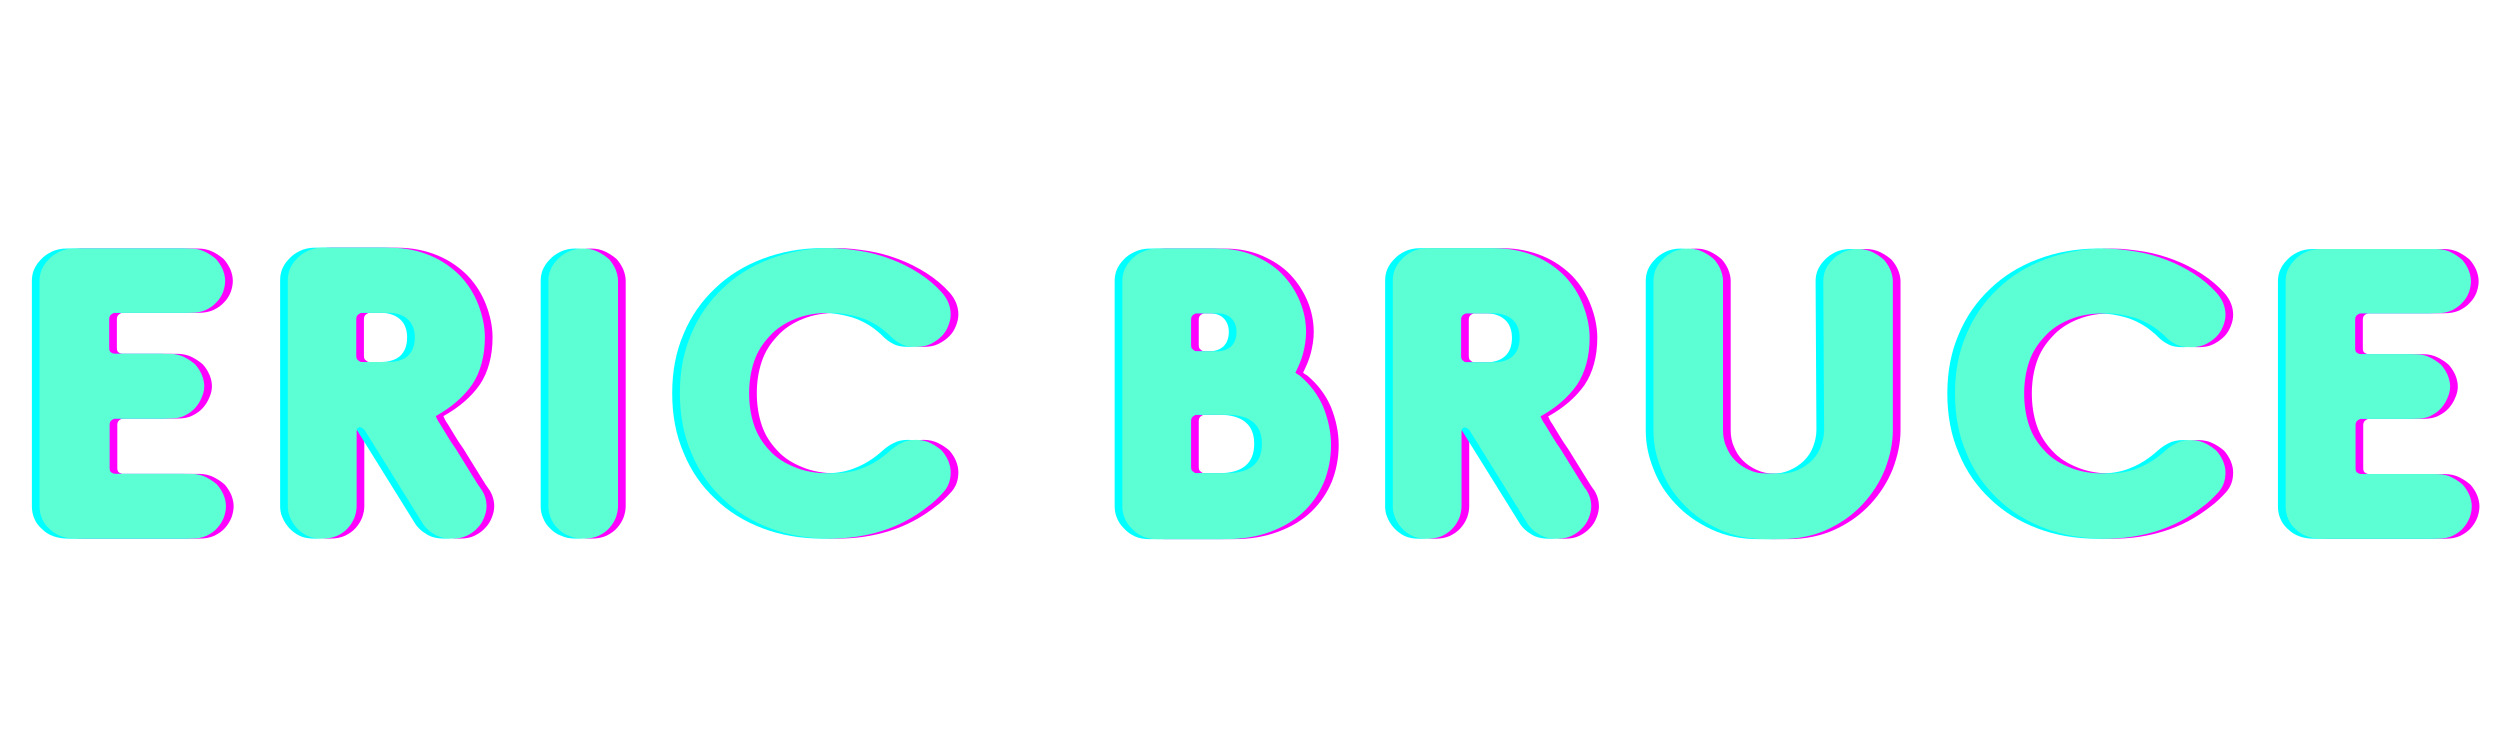 <?xml version="1.0" encoding="UTF-8"?>
<svg xmlns="http://www.w3.org/2000/svg" xmlns:xlink="http://www.w3.org/1999/xlink" width="252pt" height="75pt" viewBox="0 0 252 75" version="1.2">
<defs>
<g>
<symbol overflow="visible" id="glyph0-0">
<path style="stroke:none;" d="M 6.566 0 L 18.254 0 C 18.832 0 19.328 -0.082 19.781 -0.289 C 20.195 -0.496 20.566 -0.742 20.855 -1.074 C 21.145 -1.402 21.352 -1.734 21.516 -2.148 C 21.641 -2.52 21.723 -2.891 21.723 -3.262 C 21.723 -3.633 21.641 -4.008 21.477 -4.418 C 21.309 -4.789 21.105 -5.121 20.816 -5.453 C 20.484 -5.742 20.113 -5.988 19.699 -6.195 C 19.285 -6.402 18.793 -6.523 18.215 -6.523 L 10.531 -6.523 C 10.449 -6.523 10.324 -6.566 10.199 -6.648 C 10.035 -6.73 9.996 -6.898 9.996 -7.145 L 9.996 -11.441 C 9.996 -11.645 10.035 -11.812 10.199 -11.934 C 10.324 -12.02 10.449 -12.102 10.531 -12.102 L 16.066 -12.102 C 16.645 -12.102 17.141 -12.184 17.551 -12.391 C 17.965 -12.598 18.336 -12.844 18.625 -13.176 C 18.914 -13.504 19.121 -13.836 19.285 -14.25 C 19.453 -14.621 19.535 -14.992 19.535 -15.363 C 19.535 -15.734 19.453 -16.105 19.285 -16.52 C 19.121 -16.891 18.914 -17.223 18.625 -17.551 C 18.297 -17.84 17.926 -18.09 17.512 -18.297 C 17.098 -18.504 16.602 -18.625 16.023 -18.625 L 10.488 -18.625 C 10.406 -18.625 10.285 -18.668 10.16 -18.75 C 9.996 -18.832 9.953 -18.996 9.953 -19.246 L 9.953 -22.094 C 9.953 -22.301 9.996 -22.469 10.16 -22.59 C 10.285 -22.672 10.406 -22.758 10.488 -22.758 L 18.172 -22.758 C 18.75 -22.758 19.246 -22.84 19.699 -23.047 C 20.113 -23.25 20.484 -23.5 20.773 -23.828 C 21.062 -24.117 21.27 -24.449 21.434 -24.863 C 21.559 -25.234 21.641 -25.605 21.641 -25.977 C 21.641 -26.348 21.559 -26.719 21.395 -27.133 C 21.227 -27.504 21.02 -27.836 20.73 -28.168 C 20.402 -28.457 20.031 -28.703 19.617 -28.91 C 19.203 -29.117 18.707 -29.238 18.129 -29.238 L 6.441 -29.238 C 5.863 -29.238 5.328 -29.117 4.914 -28.91 C 4.5 -28.703 4.129 -28.457 3.84 -28.125 C 3.512 -27.793 3.305 -27.465 3.141 -27.094 C 2.973 -26.68 2.934 -26.309 2.934 -25.977 L 2.934 -3.223 C 2.934 -2.809 3.016 -2.395 3.18 -2.023 C 3.344 -1.609 3.594 -1.281 3.922 -0.992 C 4.254 -0.66 4.625 -0.414 5.078 -0.246 C 5.535 -0.082 6.031 0 6.566 0 Z M 6.566 0 "/>
</symbol>
<symbol overflow="visible" id="glyph0-1">
<path style="stroke:none;" d="M 18.008 -12.348 C 19.574 -13.215 20.816 -14.289 21.684 -15.527 C 22.508 -16.766 22.961 -18.379 22.961 -20.277 C 22.961 -21.395 22.715 -22.508 22.301 -23.582 C 21.887 -24.656 21.27 -25.648 20.441 -26.516 C 19.617 -27.34 18.625 -28.043 17.43 -28.539 C 16.23 -29.035 14.867 -29.324 13.34 -29.324 L 6.609 -29.324 C 6.031 -29.324 5.492 -29.199 5.078 -28.992 C 4.668 -28.785 4.297 -28.539 4.008 -28.207 C 3.676 -27.879 3.469 -27.547 3.305 -27.176 C 3.141 -26.762 3.098 -26.391 3.098 -26.02 L 3.098 -3.305 C 3.098 -2.934 3.141 -2.562 3.305 -2.188 C 3.469 -1.777 3.676 -1.445 3.965 -1.113 C 4.254 -0.785 4.625 -0.496 5.039 -0.289 C 5.453 -0.082 5.988 0 6.566 0 C 7.145 0 7.641 -0.082 8.094 -0.289 C 8.508 -0.496 8.879 -0.742 9.168 -1.074 C 9.457 -1.402 9.664 -1.734 9.828 -2.148 C 9.953 -2.52 10.035 -2.891 10.035 -3.262 L 10.035 -10.82 C 10.035 -10.984 10.078 -11.109 10.16 -11.152 C 10.242 -11.191 10.285 -11.234 10.324 -11.234 C 10.488 -11.234 10.695 -11.109 10.863 -10.902 L 16.645 -1.609 C 16.934 -1.113 17.348 -0.742 17.84 -0.453 C 18.336 -0.125 18.957 0 19.66 0 C 20.238 0 20.73 -0.082 21.145 -0.289 C 21.559 -0.496 21.93 -0.742 22.219 -1.074 C 22.508 -1.363 22.715 -1.691 22.879 -2.105 C 23.047 -2.52 23.129 -2.891 23.129 -3.262 C 23.129 -3.84 22.961 -4.418 22.633 -4.914 C 22.469 -5.121 22.137 -5.617 21.641 -6.441 C 21.145 -7.227 20.609 -8.094 20.031 -9.043 C 19.699 -9.5 19.41 -9.953 19.164 -10.367 C 18.914 -10.777 18.668 -11.191 18.461 -11.523 C 18.215 -11.852 18.09 -12.141 18.008 -12.348 Z M 9.996 -18.461 L 9.996 -22.094 C 9.996 -22.301 10.035 -22.469 10.199 -22.59 C 10.324 -22.672 10.449 -22.758 10.531 -22.758 L 13.258 -22.758 C 14.082 -22.758 14.742 -22.508 15.199 -22.094 C 15.652 -21.684 15.898 -21.062 15.898 -20.277 C 15.898 -19.453 15.652 -18.832 15.199 -18.418 C 14.742 -18.008 14.082 -17.801 13.258 -17.801 L 10.531 -17.801 C 10.449 -17.801 10.324 -17.84 10.199 -17.965 C 10.035 -18.047 9.996 -18.215 9.996 -18.461 Z M 9.996 -18.461 "/>
</symbol>
<symbol overflow="visible" id="glyph0-2">
<path style="stroke:none;" d="M 3.016 -3.223 C 3.016 -2.809 3.098 -2.438 3.262 -2.066 C 3.43 -1.652 3.633 -1.32 3.965 -1.031 C 4.254 -0.703 4.625 -0.453 5.078 -0.289 C 5.492 -0.082 5.988 0 6.566 0 C 7.145 0 7.641 -0.082 8.094 -0.289 C 8.508 -0.496 8.879 -0.742 9.168 -1.074 C 9.457 -1.402 9.664 -1.734 9.828 -2.148 C 9.953 -2.52 10.035 -2.891 10.035 -3.262 L 10.035 -25.977 C 10.035 -26.348 9.953 -26.719 9.789 -27.133 C 9.621 -27.504 9.418 -27.836 9.129 -28.168 C 8.797 -28.457 8.426 -28.703 8.012 -28.91 C 7.598 -29.117 7.102 -29.238 6.523 -29.238 C 5.945 -29.238 5.41 -29.117 4.996 -28.91 C 4.586 -28.703 4.211 -28.457 3.922 -28.125 C 3.594 -27.793 3.387 -27.465 3.223 -27.094 C 3.055 -26.68 3.016 -26.309 3.016 -25.977 Z M 3.016 -3.223 "/>
</symbol>
<symbol overflow="visible" id="glyph0-3">
<path style="stroke:none;" d="M 24.367 -8.922 C 23.457 -8.094 22.551 -7.516 21.598 -7.145 C 20.648 -6.73 19.535 -6.566 18.254 -6.566 C 16.891 -6.566 15.695 -6.773 14.703 -7.188 C 13.672 -7.598 12.805 -8.137 12.141 -8.879 C 11.441 -9.621 10.902 -10.449 10.574 -11.441 C 10.242 -12.43 10.078 -13.504 10.078 -14.66 C 10.078 -15.777 10.242 -16.852 10.574 -17.84 C 10.902 -18.832 11.441 -19.66 12.141 -20.402 C 12.805 -21.145 13.672 -21.723 14.703 -22.137 C 15.695 -22.551 16.891 -22.758 18.254 -22.758 C 19.246 -22.758 20.238 -22.59 21.227 -22.301 C 22.219 -21.973 23.129 -21.477 23.871 -20.816 C 23.953 -20.73 24.035 -20.691 24.117 -20.609 L 24.367 -20.359 C 24.656 -20.07 24.984 -19.824 25.398 -19.617 C 25.77 -19.41 26.266 -19.328 26.887 -19.328 C 27.465 -19.328 27.961 -19.41 28.371 -19.617 C 28.785 -19.824 29.156 -20.07 29.488 -20.402 C 29.777 -20.691 29.984 -21.02 30.148 -21.434 C 30.312 -21.848 30.395 -22.219 30.395 -22.59 C 30.395 -23.375 30.105 -24.117 29.527 -24.781 C 28.867 -25.523 28.082 -26.184 27.176 -26.762 C 26.266 -27.34 25.359 -27.793 24.367 -28.168 C 23.375 -28.539 22.344 -28.828 21.309 -28.992 C 20.238 -29.156 19.246 -29.281 18.254 -29.281 C 16.105 -29.281 14.082 -28.91 12.223 -28.207 C 10.367 -27.504 8.754 -26.516 7.434 -25.234 C 6.07 -23.953 4.996 -22.426 4.254 -20.648 C 3.469 -18.832 3.098 -16.852 3.098 -14.66 C 3.098 -12.43 3.469 -10.449 4.254 -8.633 C 4.996 -6.812 6.07 -5.285 7.434 -4.008 C 8.754 -2.727 10.367 -1.734 12.223 -1.031 C 14.082 -0.332 16.105 0 18.254 0 C 20.07 0 21.805 -0.246 23.5 -0.785 C 25.191 -1.32 26.719 -2.148 28.082 -3.223 C 28.66 -3.633 29.156 -4.129 29.652 -4.668 C 30.148 -5.203 30.395 -5.863 30.395 -6.691 C 30.395 -7.062 30.312 -7.434 30.148 -7.848 C 29.984 -8.219 29.777 -8.551 29.488 -8.879 C 29.156 -9.168 28.785 -9.418 28.371 -9.621 C 27.961 -9.828 27.465 -9.953 26.887 -9.953 C 26.266 -9.953 25.77 -9.828 25.398 -9.621 C 24.984 -9.418 24.656 -9.168 24.367 -8.922 Z M 24.367 -8.922 "/>
</symbol>
<symbol overflow="visible" id="glyph1-0">
<path style="stroke:none;" d="M 20.543 -16.746 C 20.871 -17.406 21.16 -18.066 21.324 -18.727 C 21.488 -19.387 21.613 -20.086 21.613 -20.832 C 21.613 -21.902 21.406 -22.934 20.996 -23.926 C 20.582 -24.914 20.004 -25.82 19.262 -26.605 C 18.52 -27.391 17.57 -28.008 16.457 -28.504 C 15.344 -28.996 14.066 -29.246 12.664 -29.246 L 6.641 -29.246 C 6.062 -29.246 5.527 -29.121 5.113 -28.914 C 4.66 -28.707 4.289 -28.461 4 -28.133 C 3.672 -27.801 3.465 -27.473 3.301 -27.102 C 3.137 -26.688 3.094 -26.316 3.094 -25.945 L 3.094 -3.301 C 3.094 -2.93 3.137 -2.559 3.301 -2.145 C 3.465 -1.73 3.672 -1.402 4 -1.074 C 4.289 -0.742 4.66 -0.453 5.113 -0.246 C 5.527 -0.043 6.062 0.043 6.641 0.043 L 13.57 0.043 C 15.219 0.043 16.707 -0.207 18.023 -0.703 C 19.344 -1.195 20.461 -1.855 21.367 -2.723 C 22.273 -3.59 22.934 -4.578 23.43 -5.734 C 23.883 -6.887 24.129 -8.125 24.129 -9.445 C 24.129 -10.766 23.84 -12.043 23.348 -13.281 C 22.809 -14.52 22.027 -15.551 20.953 -16.457 C 20.871 -16.5 20.832 -16.539 20.746 -16.582 C 20.664 -16.621 20.625 -16.664 20.543 -16.746 Z M 12.621 -18.891 L 10.559 -18.891 C 10.477 -18.891 10.352 -18.934 10.23 -19.055 C 10.066 -19.141 10.023 -19.305 10.023 -19.551 L 10.023 -22.066 C 10.023 -22.273 10.066 -22.438 10.23 -22.562 C 10.352 -22.645 10.477 -22.727 10.559 -22.727 L 12.621 -22.727 C 13.242 -22.727 13.734 -22.562 14.066 -22.234 C 14.395 -21.902 14.602 -21.449 14.602 -20.832 C 14.602 -20.211 14.395 -19.715 14.066 -19.387 C 13.695 -19.055 13.199 -18.891 12.621 -18.891 Z M 10.023 -7.258 L 10.023 -11.84 C 10.023 -12.043 10.066 -12.211 10.23 -12.332 C 10.352 -12.414 10.477 -12.5 10.559 -12.5 L 13.57 -12.5 C 15.965 -12.5 17.16 -11.508 17.16 -9.57 C 17.16 -7.59 15.965 -6.602 13.57 -6.602 L 10.559 -6.602 C 10.477 -6.602 10.352 -6.641 10.23 -6.766 C 10.066 -6.848 10.023 -7.012 10.023 -7.258 Z M 10.023 -7.258 "/>
</symbol>
<symbol overflow="visible" id="glyph1-1">
<path style="stroke:none;" d="M 17.984 -12.332 C 19.551 -13.199 20.789 -14.273 21.656 -15.508 C 22.48 -16.746 22.934 -18.355 22.934 -20.254 C 22.934 -21.367 22.688 -22.48 22.273 -23.551 C 21.863 -24.625 21.242 -25.613 20.418 -26.48 C 19.594 -27.305 18.602 -28.008 17.406 -28.504 C 16.211 -28.996 14.848 -29.285 13.324 -29.285 L 6.602 -29.285 C 6.023 -29.285 5.484 -29.164 5.074 -28.957 C 4.66 -28.75 4.289 -28.504 4 -28.172 C 3.672 -27.844 3.465 -27.512 3.301 -27.141 C 3.137 -26.73 3.094 -26.359 3.094 -25.984 L 3.094 -3.301 C 3.094 -2.93 3.137 -2.559 3.301 -2.188 C 3.465 -1.773 3.672 -1.445 3.961 -1.113 C 4.25 -0.785 4.621 -0.496 5.031 -0.289 C 5.445 -0.082 5.98 0 6.559 0 C 7.137 0 7.633 -0.082 8.086 -0.289 C 8.496 -0.496 8.867 -0.742 9.156 -1.074 C 9.445 -1.402 9.652 -1.73 9.816 -2.145 C 9.941 -2.516 10.023 -2.887 10.023 -3.258 L 10.023 -10.809 C 10.023 -10.973 10.066 -11.098 10.148 -11.137 C 10.23 -11.18 10.27 -11.219 10.312 -11.219 C 10.477 -11.219 10.684 -11.098 10.848 -10.891 L 16.621 -1.609 C 16.91 -1.113 17.324 -0.742 17.82 -0.453 C 18.312 -0.125 18.934 0 19.633 0 C 20.211 0 20.707 -0.082 21.117 -0.289 C 21.531 -0.496 21.902 -0.742 22.191 -1.074 C 22.48 -1.359 22.688 -1.691 22.852 -2.105 C 23.016 -2.516 23.098 -2.887 23.098 -3.258 C 23.098 -3.836 22.934 -4.414 22.605 -4.91 C 22.438 -5.113 22.109 -5.609 21.613 -6.434 C 21.117 -7.219 20.582 -8.086 20.004 -9.035 C 19.676 -9.488 19.387 -9.941 19.141 -10.352 C 18.891 -10.766 18.645 -11.18 18.438 -11.508 C 18.191 -11.84 18.066 -12.125 17.984 -12.332 Z M 9.98 -18.438 L 9.98 -22.066 C 9.98 -22.273 10.023 -22.438 10.188 -22.562 C 10.312 -22.645 10.438 -22.727 10.52 -22.727 L 13.242 -22.727 C 14.066 -22.727 14.727 -22.48 15.18 -22.066 C 15.633 -21.656 15.879 -21.035 15.879 -20.254 C 15.879 -19.43 15.633 -18.809 15.18 -18.398 C 14.727 -17.984 14.066 -17.777 13.242 -17.777 L 10.52 -17.777 C 10.438 -17.777 10.312 -17.82 10.188 -17.941 C 10.023 -18.023 9.98 -18.191 9.98 -18.438 Z M 9.98 -18.438 "/>
</symbol>
<symbol overflow="visible" id="glyph1-2">
<path style="stroke:none;" d="M 20.172 -25.902 L 20.254 -10.973 C 20.254 -10.395 20.129 -9.816 19.922 -9.281 C 19.715 -8.746 19.43 -8.289 19.016 -7.879 C 18.602 -7.465 18.148 -7.176 17.613 -6.93 C 17.078 -6.684 16.5 -6.559 15.879 -6.559 L 14.477 -6.559 C 13.816 -6.559 13.242 -6.684 12.703 -6.93 C 12.168 -7.176 11.715 -7.465 11.301 -7.879 C 10.891 -8.289 10.602 -8.746 10.395 -9.281 C 10.148 -9.816 10.066 -10.395 10.066 -10.973 L 10.066 -25.984 C 10.066 -26.359 9.98 -26.73 9.816 -27.141 C 9.652 -27.512 9.445 -27.844 9.156 -28.172 C 8.828 -28.461 8.457 -28.707 8.043 -28.914 C 7.633 -29.121 7.137 -29.246 6.559 -29.246 C 5.98 -29.246 5.445 -29.121 5.031 -28.914 C 4.621 -28.707 4.25 -28.461 3.961 -28.133 C 3.629 -27.801 3.422 -27.473 3.258 -27.102 C 3.094 -26.688 3.051 -26.316 3.051 -25.945 L 3.051 -10.93 C 3.051 -9.609 3.301 -8.332 3.836 -7.012 C 4.332 -5.691 5.074 -4.539 6.062 -3.508 C 7.055 -2.434 8.25 -1.609 9.652 -0.949 C 11.055 -0.289 12.621 0.043 14.438 0.043 L 15.84 0.043 C 17.613 0.043 19.223 -0.289 20.625 -0.949 C 22.027 -1.609 23.18 -2.434 24.172 -3.508 C 25.121 -4.539 25.863 -5.691 26.398 -7.012 C 26.895 -8.332 27.184 -9.609 27.184 -10.93 L 27.184 -25.945 C 27.184 -26.316 27.102 -26.688 26.934 -27.102 C 26.77 -27.473 26.562 -27.801 26.273 -28.133 C 25.945 -28.418 25.574 -28.668 25.16 -28.875 C 24.75 -29.078 24.254 -29.203 23.676 -29.203 C 23.098 -29.203 22.562 -29.078 22.148 -28.875 C 21.738 -28.668 21.367 -28.418 21.078 -28.09 C 20.746 -27.762 20.543 -27.43 20.375 -27.059 C 20.211 -26.645 20.172 -26.273 20.172 -25.902 Z M 20.172 -25.902 "/>
</symbol>
<symbol overflow="visible" id="glyph1-3">
<path style="stroke:none;" d="M 24.336 -8.91 C 23.43 -8.086 22.52 -7.508 21.574 -7.137 C 20.625 -6.723 19.512 -6.559 18.23 -6.559 C 16.871 -6.559 15.676 -6.766 14.684 -7.176 C 13.652 -7.59 12.785 -8.125 12.125 -8.867 C 11.426 -9.609 10.891 -10.438 10.559 -11.426 C 10.23 -12.414 10.066 -13.488 10.066 -14.645 C 10.066 -15.758 10.23 -16.828 10.559 -17.82 C 10.891 -18.809 11.426 -19.633 12.125 -20.375 C 12.785 -21.117 13.652 -21.695 14.684 -22.109 C 15.676 -22.52 16.871 -22.727 18.23 -22.727 C 19.223 -22.727 20.211 -22.562 21.203 -22.273 C 22.191 -21.945 23.098 -21.449 23.84 -20.789 C 23.926 -20.707 24.008 -20.664 24.09 -20.582 L 24.336 -20.336 C 24.625 -20.047 24.953 -19.801 25.367 -19.594 C 25.738 -19.387 26.234 -19.305 26.852 -19.305 C 27.43 -19.305 27.926 -19.387 28.336 -19.594 C 28.75 -19.801 29.121 -20.047 29.449 -20.375 C 29.738 -20.664 29.945 -20.996 30.109 -21.406 C 30.277 -21.82 30.359 -22.191 30.359 -22.562 C 30.359 -23.348 30.07 -24.09 29.492 -24.75 C 28.832 -25.492 28.047 -26.152 27.141 -26.73 C 26.234 -27.305 25.328 -27.762 24.336 -28.133 C 23.348 -28.504 22.316 -28.793 21.285 -28.957 C 20.211 -29.121 19.223 -29.246 18.23 -29.246 C 16.086 -29.246 14.066 -28.875 12.211 -28.172 C 10.352 -27.473 8.746 -26.48 7.426 -25.203 C 6.062 -23.926 4.992 -22.398 4.25 -20.625 C 3.465 -18.809 3.094 -16.828 3.094 -14.645 C 3.094 -12.414 3.465 -10.438 4.25 -8.621 C 4.992 -6.805 6.062 -5.281 7.426 -4 C 8.746 -2.723 10.352 -1.73 12.211 -1.031 C 14.066 -0.328 16.086 0 18.23 0 C 20.047 0 21.777 -0.246 23.469 -0.785 C 25.16 -1.32 26.688 -2.145 28.047 -3.219 C 28.625 -3.629 29.121 -4.125 29.617 -4.66 C 30.109 -5.195 30.359 -5.855 30.359 -6.684 C 30.359 -7.055 30.277 -7.426 30.109 -7.836 C 29.945 -8.207 29.738 -8.539 29.449 -8.867 C 29.121 -9.156 28.75 -9.406 28.336 -9.609 C 27.926 -9.816 27.43 -9.941 26.852 -9.941 C 26.234 -9.941 25.738 -9.816 25.367 -9.609 C 24.953 -9.406 24.625 -9.156 24.336 -8.91 Z M 24.336 -8.91 "/>
</symbol>
<symbol overflow="visible" id="glyph1-4">
<path style="stroke:none;" d="M 6.559 0 L 18.23 0 C 18.809 0 19.305 -0.082 19.758 -0.289 C 20.172 -0.496 20.543 -0.742 20.832 -1.074 C 21.117 -1.402 21.324 -1.73 21.488 -2.145 C 21.613 -2.516 21.695 -2.887 21.695 -3.258 C 21.695 -3.629 21.613 -4 21.449 -4.414 C 21.285 -4.785 21.078 -5.113 20.789 -5.445 C 20.461 -5.734 20.086 -5.98 19.676 -6.188 C 19.262 -6.395 18.77 -6.516 18.191 -6.516 L 10.52 -6.516 C 10.438 -6.516 10.312 -6.559 10.188 -6.641 C 10.023 -6.723 9.98 -6.887 9.98 -7.137 L 9.98 -11.426 C 9.98 -11.633 10.023 -11.797 10.188 -11.922 C 10.312 -12.004 10.438 -12.086 10.52 -12.086 L 16.047 -12.086 C 16.621 -12.086 17.117 -12.168 17.531 -12.375 C 17.941 -12.582 18.312 -12.828 18.602 -13.156 C 18.891 -13.488 19.098 -13.816 19.262 -14.23 C 19.43 -14.602 19.512 -14.973 19.512 -15.344 C 19.512 -15.715 19.43 -16.086 19.262 -16.5 C 19.098 -16.871 18.891 -17.199 18.602 -17.531 C 18.273 -17.82 17.902 -18.066 17.488 -18.273 C 17.078 -18.48 16.582 -18.602 16.004 -18.602 L 10.477 -18.602 C 10.395 -18.602 10.27 -18.645 10.148 -18.727 C 9.98 -18.809 9.941 -18.973 9.941 -19.223 L 9.941 -22.066 C 9.941 -22.273 9.98 -22.438 10.148 -22.562 C 10.27 -22.645 10.395 -22.727 10.477 -22.727 L 18.148 -22.727 C 18.727 -22.727 19.223 -22.809 19.676 -23.016 C 20.086 -23.223 20.461 -23.469 20.746 -23.801 C 21.035 -24.09 21.242 -24.418 21.406 -24.832 C 21.531 -25.203 21.613 -25.574 21.613 -25.945 C 21.613 -26.316 21.531 -26.688 21.367 -27.102 C 21.203 -27.473 20.996 -27.801 20.707 -28.133 C 20.375 -28.418 20.004 -28.668 19.594 -28.875 C 19.18 -29.078 18.684 -29.203 18.109 -29.203 L 6.434 -29.203 C 5.855 -29.203 5.32 -29.078 4.91 -28.875 C 4.496 -28.668 4.125 -28.418 3.836 -28.09 C 3.508 -27.762 3.301 -27.43 3.137 -27.059 C 2.969 -26.645 2.93 -26.273 2.93 -25.945 L 2.93 -3.219 C 2.93 -2.805 3.012 -2.391 3.176 -2.02 C 3.34 -1.609 3.59 -1.277 3.918 -0.988 C 4.25 -0.66 4.621 -0.414 5.074 -0.246 C 5.527 -0.082 6.023 0 6.559 0 Z M 6.559 0 "/>
</symbol>
</g>
</defs>
<g id="surface1">
<g style="fill:rgb(100%,0%,100%);fill-opacity:1;">
  <use xlink:href="#glyph0-0" x="1.828" y="54.29"/>
</g>
<g style="fill:rgb(100%,0%,100%);fill-opacity:1;">
  <use xlink:href="#glyph0-1" x="26.688" y="54.29"/>
</g>
<g style="fill:rgb(100%,0%,100%);fill-opacity:1;">
  <use xlink:href="#glyph0-2" x="53.035" y="54.29"/>
</g>
<g style="fill:rgb(100%,0%,100%);fill-opacity:1;">
  <use xlink:href="#glyph0-3" x="66.208" y="54.29"/>
</g>
<g style="fill:rgb(0%,100%,100%);fill-opacity:1;">
  <use xlink:href="#glyph0-0" x="0.28" y="54.29"/>
</g>
<g style="fill:rgb(0%,100%,100%);fill-opacity:1;">
  <use xlink:href="#glyph0-1" x="25.14" y="54.29"/>
</g>
<g style="fill:rgb(0%,100%,100%);fill-opacity:1;">
  <use xlink:href="#glyph0-2" x="51.486" y="54.29"/>
</g>
<g style="fill:rgb(0%,100%,100%);fill-opacity:1;">
  <use xlink:href="#glyph0-3" x="64.66" y="54.29"/>
</g>
<g style="fill:rgb(35.689%,100%,82.75%);fill-opacity:1;">
  <use xlink:href="#glyph0-0" x="1.054" y="54.29"/>
</g>
<g style="fill:rgb(35.689%,100%,82.75%);fill-opacity:1;">
  <use xlink:href="#glyph0-1" x="25.914" y="54.29"/>
</g>
<g style="fill:rgb(35.689%,100%,82.75%);fill-opacity:1;">
  <use xlink:href="#glyph0-2" x="52.261" y="54.29"/>
</g>
<g style="fill:rgb(35.689%,100%,82.75%);fill-opacity:1;">
  <use xlink:href="#glyph0-3" x="65.434" y="54.29"/>
</g>
<g style="fill:rgb(100%,0%,100%);fill-opacity:1;">
  <use xlink:href="#glyph1-0" x="110.811" y="54.303"/>
</g>
<g style="fill:rgb(100%,0%,100%);fill-opacity:1;">
  <use xlink:href="#glyph1-1" x="138.074" y="54.303"/>
</g>
<g style="fill:rgb(100%,0%,100%);fill-opacity:1;">
  <use xlink:href="#glyph1-2" x="164.388" y="54.303"/>
</g>
<g style="fill:rgb(100%,0%,100%);fill-opacity:1;">
  <use xlink:href="#glyph1-3" x="194.743" y="54.303"/>
</g>
<g style="fill:rgb(100%,0%,100%);fill-opacity:1;">
  <use xlink:href="#glyph1-4" x="228.234" y="54.303"/>
</g>
<g style="fill:rgb(0%,100%,100%);fill-opacity:1;">
  <use xlink:href="#glyph1-0" x="109.264" y="54.303"/>
</g>
<g style="fill:rgb(0%,100%,100%);fill-opacity:1;">
  <use xlink:href="#glyph1-1" x="136.527" y="54.303"/>
</g>
<g style="fill:rgb(0%,100%,100%);fill-opacity:1;">
  <use xlink:href="#glyph1-2" x="162.841" y="54.303"/>
</g>
<g style="fill:rgb(0%,100%,100%);fill-opacity:1;">
  <use xlink:href="#glyph1-3" x="193.197" y="54.303"/>
</g>
<g style="fill:rgb(0%,100%,100%);fill-opacity:1;">
  <use xlink:href="#glyph1-4" x="226.687" y="54.303"/>
</g>
<g style="fill:rgb(35.689%,100%,82.75%);fill-opacity:1;">
  <use xlink:href="#glyph1-0" x="110.038" y="54.303"/>
</g>
<g style="fill:rgb(35.689%,100%,82.75%);fill-opacity:1;">
  <use xlink:href="#glyph1-1" x="137.3" y="54.303"/>
</g>
<g style="fill:rgb(35.689%,100%,82.75%);fill-opacity:1;">
  <use xlink:href="#glyph1-2" x="163.614" y="54.303"/>
</g>
<g style="fill:rgb(35.689%,100%,82.75%);fill-opacity:1;">
  <use xlink:href="#glyph1-3" x="193.97" y="54.303"/>
</g>
<g style="fill:rgb(35.689%,100%,82.75%);fill-opacity:1;">
  <use xlink:href="#glyph1-4" x="227.46" y="54.303"/>
</g>
</g>
</svg>
